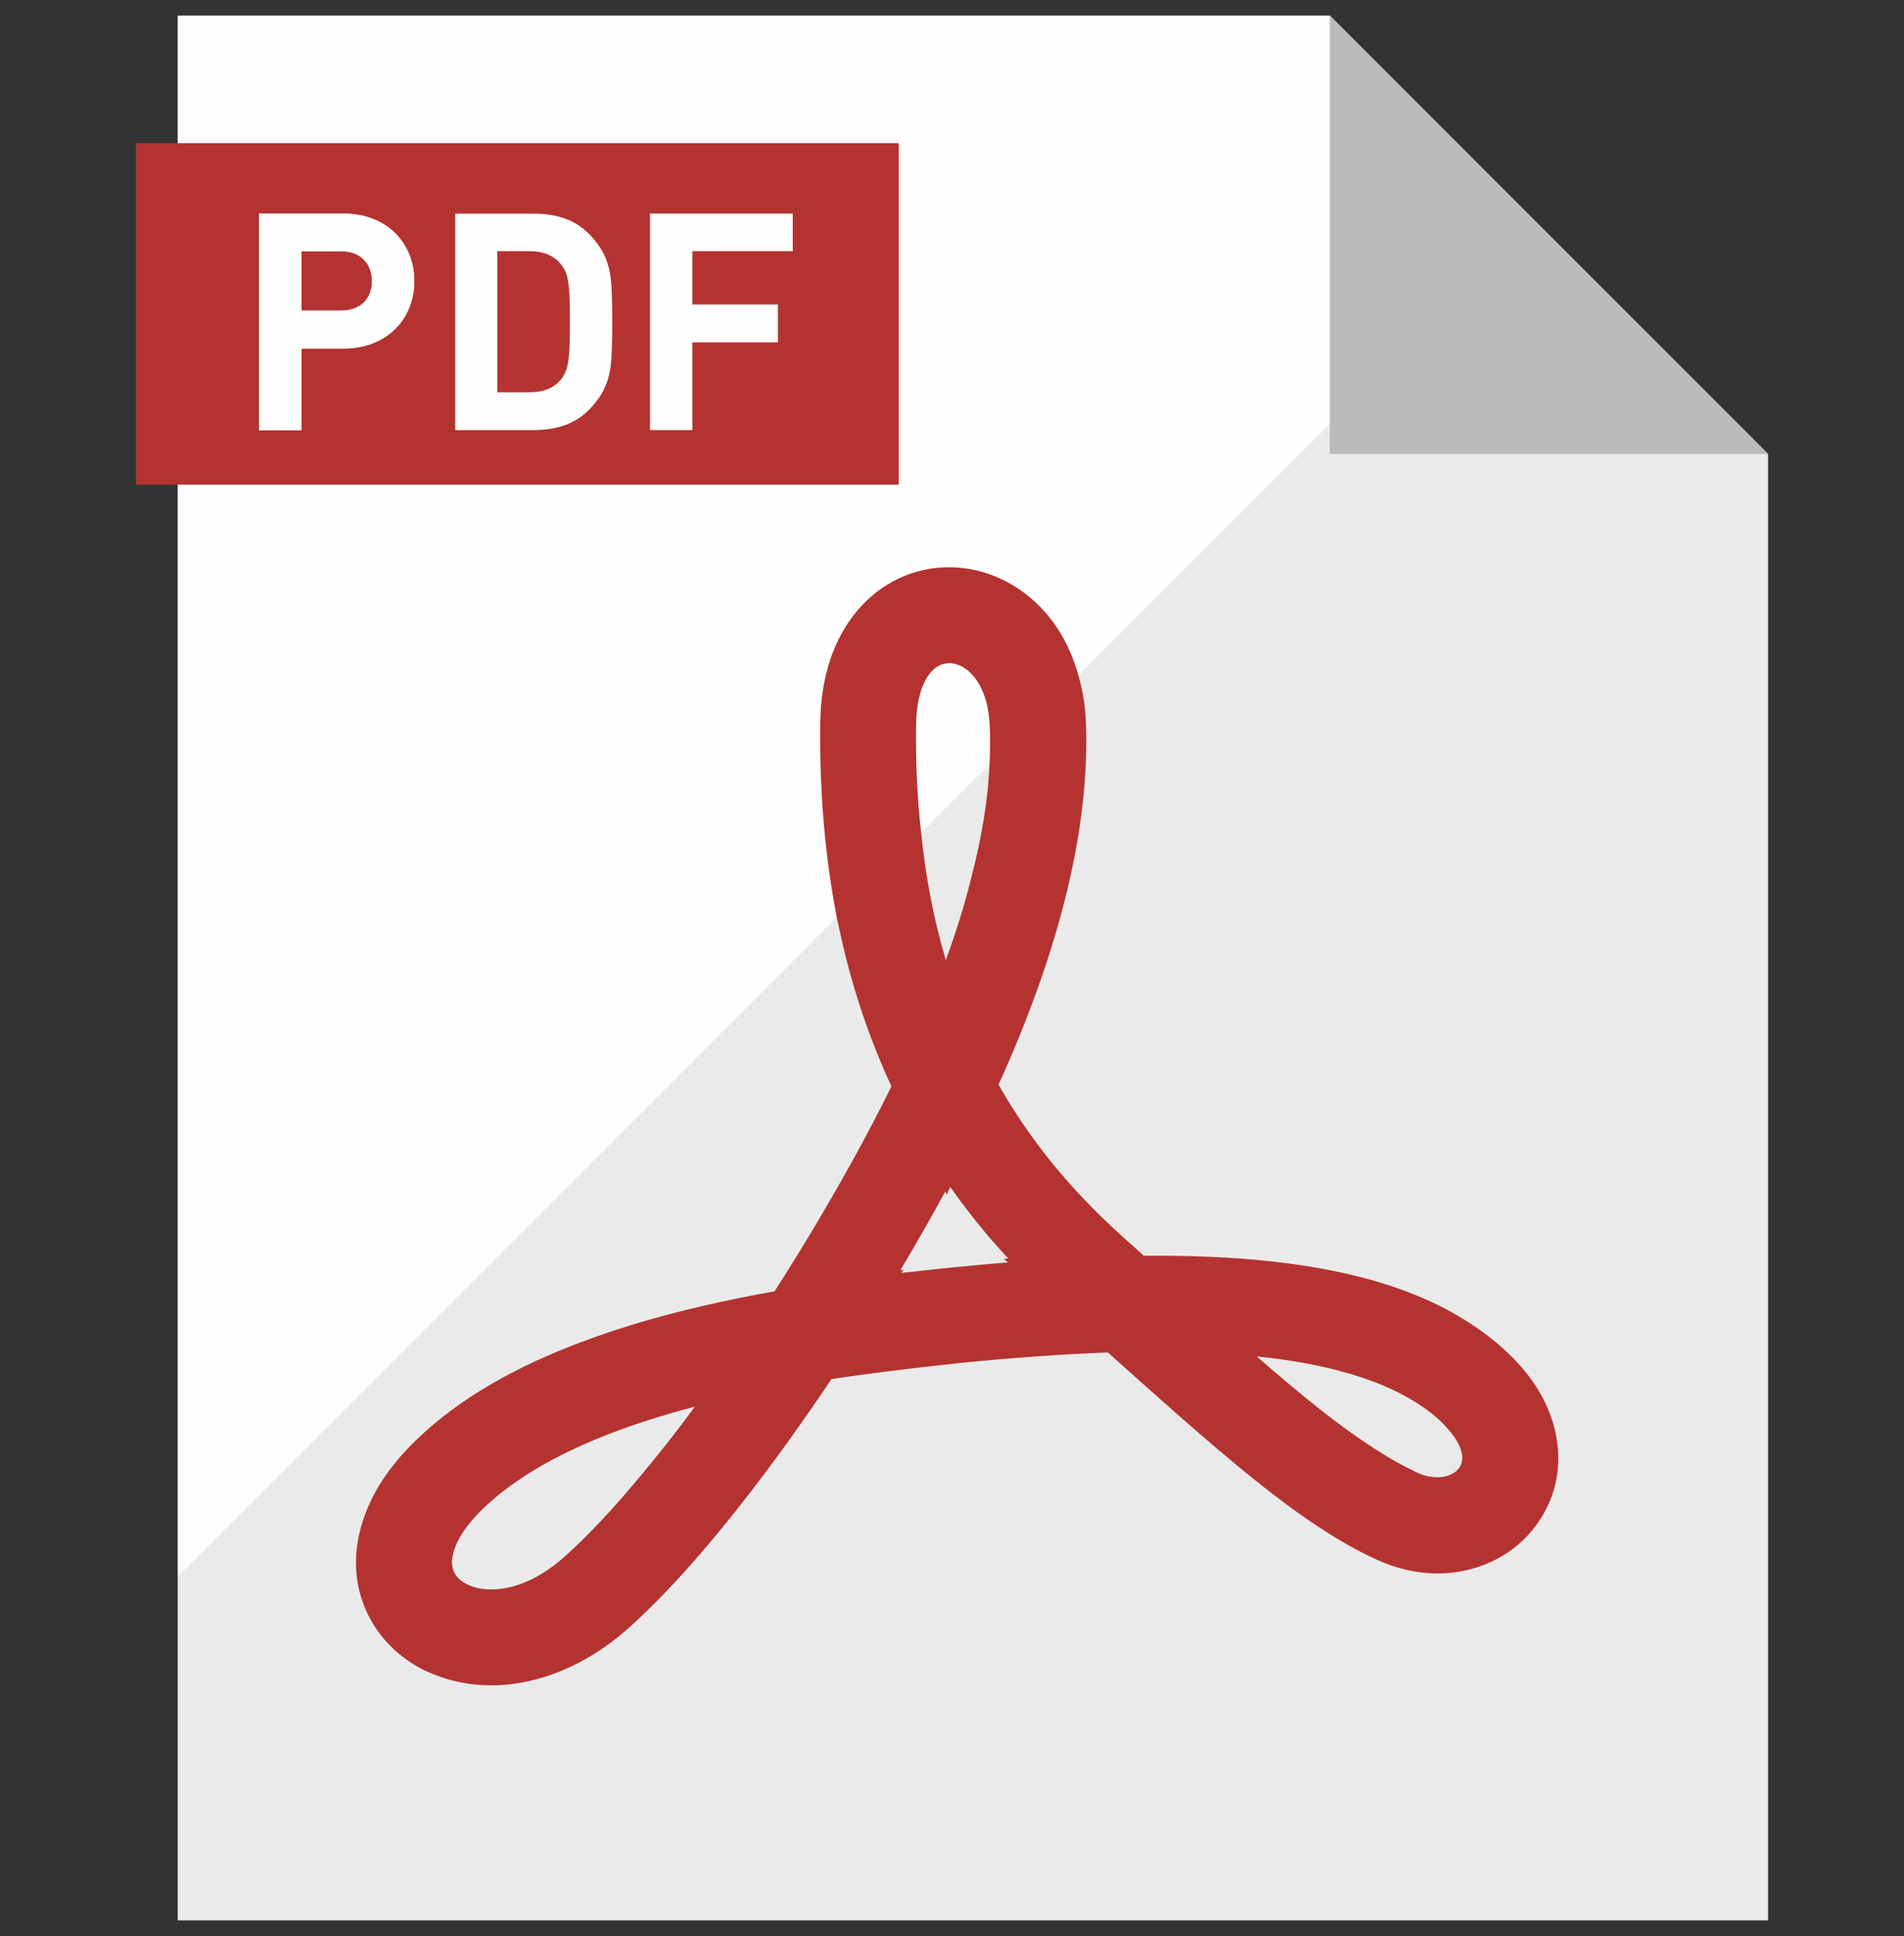 <svg width="61" height="62" viewBox="0 0 61 62" fill="none" xmlns="http://www.w3.org/2000/svg">
<rect x="0" y="0" width="61" height="62" fill="#333333" stroke="none"/>
<g clip-path="url(#clip0_912_480)">
<path d="M56.644 14.538V61.5H5.694V0.5H42.606L49.144 7.039L56.644 14.538Z" fill="#FFFEFE"/>
<path d="M28.792 4.586H4.356V15.519H28.792V4.586Z" fill="#B43331"/>
<path d="M13.121 8.17C13.013 7.91 12.87 7.676 12.672 7.479C12.475 7.281 12.232 7.12 11.954 7.012C11.666 6.895 11.343 6.841 10.984 6.841H8.298V13.775H9.655V11.161H10.984C11.343 11.161 11.666 11.107 11.954 10.99C12.232 10.883 12.475 10.721 12.672 10.523C12.87 10.326 13.014 10.101 13.121 9.832C13.22 9.571 13.274 9.293 13.274 9.006C13.274 8.709 13.22 8.431 13.121 8.17ZM11.657 9.688C11.478 9.859 11.226 9.948 10.921 9.948H9.655V8.045H10.921C11.226 8.045 11.478 8.134 11.657 8.314C11.828 8.484 11.918 8.718 11.918 9.005C11.918 9.284 11.828 9.517 11.657 9.688Z" fill="#FFFEFE"/>
<path d="M19.606 9.526C19.597 9.284 19.588 9.068 19.561 8.871C19.534 8.673 19.489 8.493 19.426 8.323C19.363 8.161 19.282 7.999 19.174 7.856C18.932 7.506 18.636 7.245 18.303 7.083C17.962 6.922 17.558 6.841 17.082 6.841H14.585V13.774H17.082C17.558 13.774 17.962 13.694 18.303 13.532C18.636 13.37 18.932 13.11 19.174 12.759C19.282 12.616 19.363 12.454 19.426 12.293C19.489 12.122 19.534 11.942 19.561 11.745C19.588 11.547 19.597 11.332 19.606 11.089C19.615 10.855 19.615 10.595 19.615 10.308C19.614 10.02 19.614 9.76 19.606 9.526ZM18.249 11.008C18.249 11.215 18.232 11.377 18.213 11.52C18.195 11.655 18.169 11.781 18.133 11.87C18.097 11.969 18.043 12.059 17.98 12.14C17.755 12.427 17.414 12.562 16.965 12.562H15.932V8.044H16.965C17.414 8.044 17.756 8.188 17.98 8.475C18.043 8.556 18.097 8.637 18.133 8.736C18.169 8.835 18.195 8.951 18.213 9.095C18.232 9.23 18.249 9.4 18.249 9.598C18.258 9.796 18.258 10.038 18.258 10.307C18.258 10.577 18.258 10.811 18.249 11.008Z" fill="#FFFEFE"/>
<path d="M25.398 8.044V6.841H20.827V13.774H22.183V10.963H24.922V9.751H22.183V8.044H25.398Z" fill="#FFFEFE"/>
<path d="M13.121 8.17C13.013 7.91 12.87 7.676 12.672 7.479C12.475 7.281 12.232 7.12 11.954 7.012C11.666 6.895 11.343 6.841 10.984 6.841H8.298V13.775H9.655V11.161H10.984C11.343 11.161 11.666 11.107 11.954 10.99C12.232 10.883 12.475 10.721 12.672 10.523C12.87 10.326 13.014 10.101 13.121 9.832C13.22 9.571 13.274 9.293 13.274 9.006C13.274 8.709 13.22 8.431 13.121 8.17ZM11.657 9.688C11.478 9.859 11.226 9.948 10.921 9.948H9.655V8.045H10.921C11.226 8.045 11.478 8.134 11.657 8.314C11.828 8.484 11.918 8.718 11.918 9.005C11.918 9.284 11.828 9.517 11.657 9.688Z" fill="#FFFEFE"/>
<path opacity="0.08" d="M56.644 14.538V61.5H5.694V50.489L29.512 26.671L30.922 25.261L31.703 24.48L33.005 23.178L34.55 21.633L49.144 7.039L56.644 14.538Z" fill="#040000"/>
<path d="M56.644 14.539H42.605V0.5L56.644 14.539Z" fill="#BBBBBA"/>
<path d="M49.369 44.66C49.073 44.139 48.669 43.645 48.166 43.197C47.753 42.819 47.268 42.469 46.72 42.146C44.511 40.843 41.358 40.215 37.074 40.215H36.643C36.409 39.999 36.167 39.784 35.916 39.559C34.29 38.095 32.997 36.506 31.991 34.736C33.966 30.38 34.91 26.501 34.793 23.195C34.775 22.639 34.694 22.118 34.55 21.633C34.335 20.851 33.975 20.16 33.472 19.594C33.464 19.585 33.464 19.585 33.455 19.576C32.655 18.678 31.542 18.166 30.41 18.166C29.269 18.166 28.219 18.66 27.455 19.567C26.701 20.465 26.297 21.696 26.279 23.142C26.252 25.351 26.431 27.444 26.808 29.374C26.844 29.527 26.871 29.68 26.907 29.832C27.284 31.584 27.841 33.245 28.56 34.79C27.716 36.505 26.862 37.987 26.27 38.993C25.821 39.757 25.327 40.556 24.815 41.355C22.506 41.768 20.549 42.271 18.842 42.9C16.534 43.735 14.684 44.813 13.355 46.097C12.492 46.923 11.909 47.804 11.621 48.72C11.316 49.663 11.334 50.606 11.675 51.45C11.989 52.231 12.555 52.887 13.31 53.336C13.489 53.444 13.678 53.533 13.876 53.614C14.45 53.848 15.079 53.974 15.735 53.974C17.252 53.974 18.815 53.318 20.135 52.142C22.596 49.941 25.138 46.403 26.638 44.166C27.868 43.978 29.206 43.816 30.715 43.654C32.493 43.475 34.065 43.367 35.493 43.313C35.933 43.708 36.355 44.085 36.76 44.444C39.005 46.447 40.711 47.893 42.256 48.908C42.256 48.917 42.265 48.917 42.274 48.917C42.885 49.321 43.468 49.654 44.052 49.923C44.708 50.228 45.372 50.39 46.055 50.39C46.917 50.39 47.725 50.13 48.399 49.654C49.082 49.16 49.575 48.45 49.8 47.651C50.061 46.69 49.908 45.621 49.369 44.66ZM29.512 26.671C29.386 25.558 29.332 24.399 29.35 23.177C29.368 22.019 29.79 21.238 30.41 21.238C30.877 21.238 31.371 21.66 31.596 22.468C31.659 22.71 31.703 22.989 31.712 23.303C31.73 23.68 31.721 24.076 31.703 24.48C31.65 25.62 31.452 26.833 31.111 28.135C30.904 28.97 30.635 29.841 30.302 30.748C29.925 29.473 29.656 28.117 29.512 26.671ZM14.531 50.309C14.379 49.932 14.549 49.205 15.483 48.307C16.911 46.942 19.148 45.864 22.264 45.047C21.671 45.855 21.088 46.591 20.522 47.265C19.66 48.307 18.833 49.187 18.088 49.851C17.45 50.426 16.75 50.785 16.085 50.875C15.968 50.893 15.852 50.902 15.735 50.902C15.151 50.902 14.675 50.669 14.531 50.309ZM28.883 40.763L28.946 40.664L28.847 40.682C28.865 40.637 28.892 40.592 28.919 40.556C29.296 39.919 29.772 39.101 30.284 38.158L30.329 38.257L30.446 38.014C30.823 38.553 31.236 39.083 31.667 39.595C31.874 39.838 32.09 40.071 32.305 40.305L32.161 40.313L32.287 40.43C31.919 40.457 31.533 40.493 31.146 40.529C30.904 40.556 30.652 40.574 30.401 40.601C29.88 40.655 29.368 40.709 28.883 40.763ZM43.999 46.367C42.93 45.684 41.735 44.723 40.262 43.439C42.355 43.654 43.999 44.112 45.166 44.795C45.678 45.091 46.064 45.397 46.325 45.693C46.756 46.151 46.908 46.564 46.827 46.843C46.756 47.121 46.441 47.31 46.055 47.31C45.831 47.31 45.597 47.256 45.355 47.139C44.941 46.942 44.51 46.699 44.052 46.403C44.034 46.403 44.016 46.385 43.999 46.367Z" fill="#B43331"/>
</g>
<defs>
<clipPath id="clip0_912_480">
<rect width="61" height="61" fill="white" transform="translate(0 0.5)"/>
</clipPath>
</defs>
</svg>
